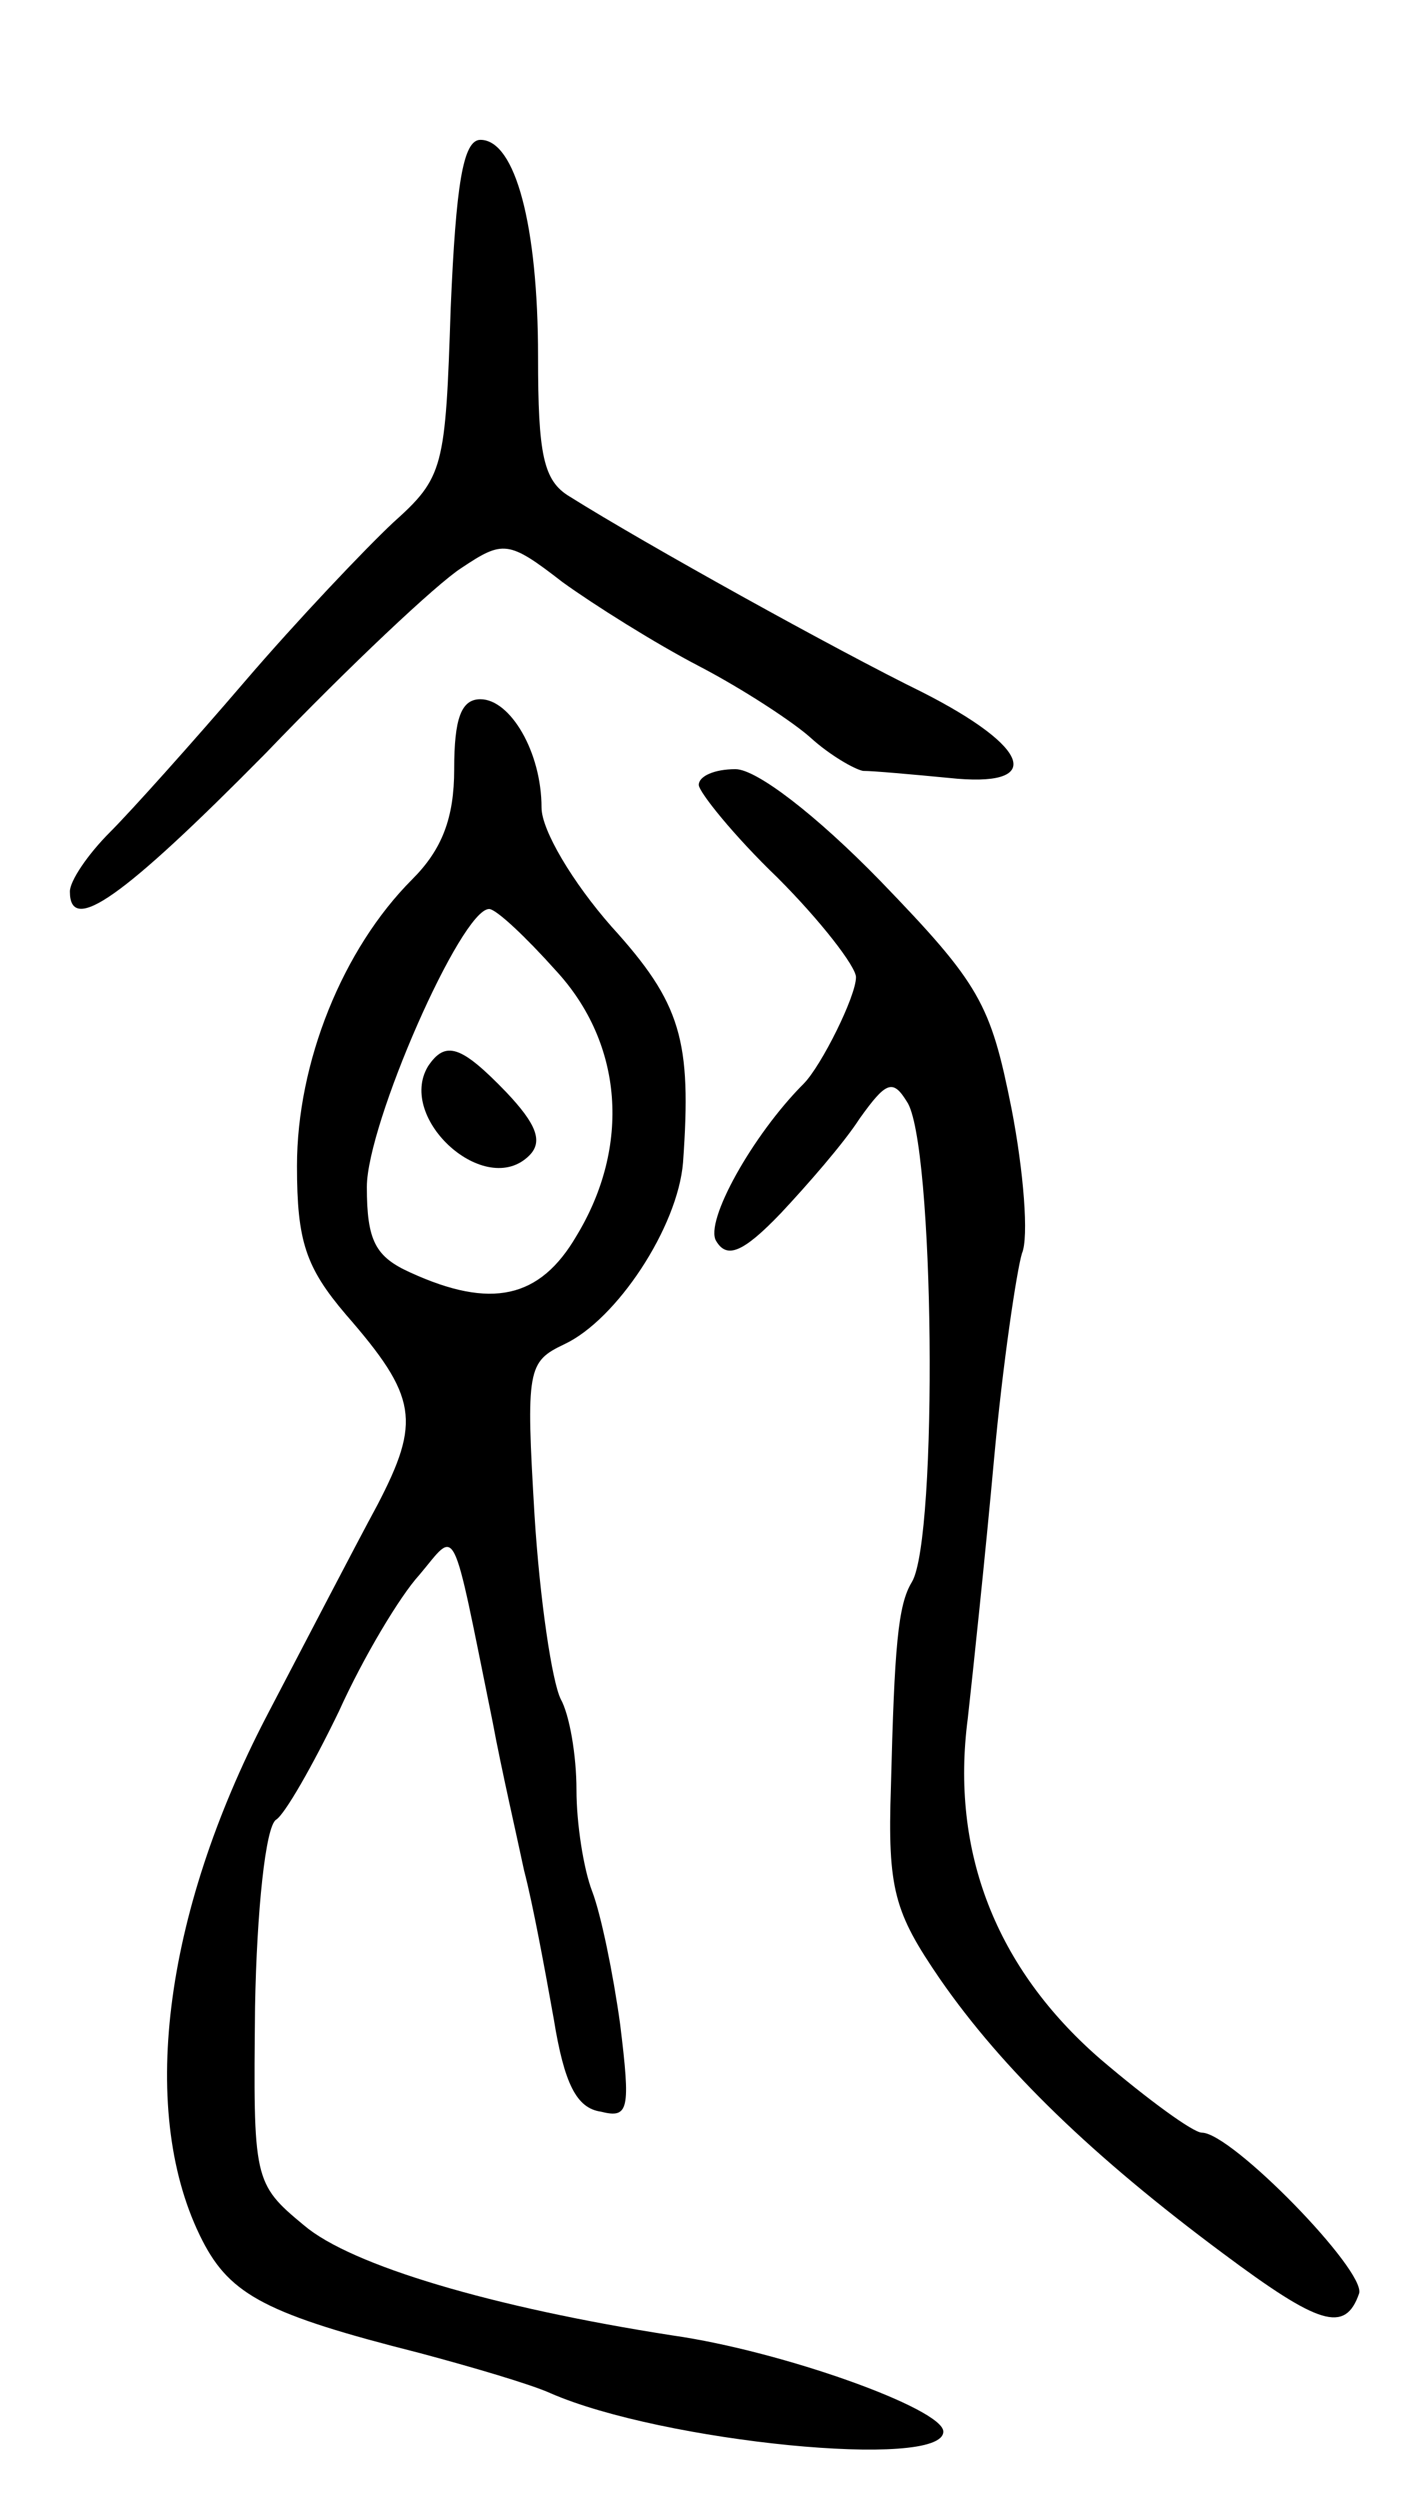 <svg version="1.0" xmlns="http://www.w3.org/2000/svg"
 width="81pt" height="143pt" viewBox="0 0 81 143"
 preserveAspectRatio="xMidYMid meet">
<g transform="translate(0,143) scale(0.1,-0.1)"
fill="#000000" stroke="none">
<path d="M258 1254 c-3 -92 -4 -97 -33 -123 -16 -15 -55 -56 -85 -91 -30 -35
-65 -74 -77 -86 -13 -13 -23 -28 -23 -34 0 -25 30 -4 112 79 48 50 98 97 112
106 24 16 27 16 58 -8 18 -13 53 -35 78 -48 25 -13 54 -32 64 -41 11 -10 25
-18 30 -19 6 0 28 -2 49 -4 55 -6 48 17 -15 49 -49 24 -159 85 -202 112 -15 9
-18 24 -18 80 0 75 -13 124 -33 124 -10 0 -14 -26 -17 -96z"/>
<path d="M260 990 c0 -28 -7 -46 -24 -63 -40 -40 -66 -105 -66 -164 0 -43 5
-58 28 -85 41 -47 43 -61 18 -109 -13 -24 -41 -78 -63 -120 -60 -115 -74 -229
-37 -301 16 -31 37 -42 124 -64 30 -8 64 -18 75 -23 64 -28 225 -44 225 -22 0
13 -92 46 -155 55 -103 16 -184 40 -211 63 -29 24 -29 26 -28 125 1 55 6 103
12 107 5 3 21 31 36 62 14 31 35 66 46 78 22 26 18 34 42 -84 5 -27 14 -66 18
-85 5 -19 12 -57 17 -85 6 -37 13 -51 27 -53 16 -4 17 1 11 50 -4 29 -11 63
-16 76 -5 13 -9 39 -9 58 0 20 -4 43 -9 52 -5 10 -12 57 -15 105 -5 84 -4 88
17 98 30 14 65 67 68 104 5 70 -1 91 -41 135 -22 25 -40 55 -40 68 0 32 -18
62 -35 62 -11 0 -15 -11 -15 -40z m58 -115 c39 -42 43 -101 12 -152 -21 -36
-49 -42 -95 -21 -20 9 -25 18 -25 49 0 36 54 159 70 159 4 0 21 -16 38 -35z"/>
<path d="M245 820 c-18 -30 33 -76 58 -51 8 8 4 18 -13 36 -26 27 -35 30 -45
15z"/>
<path d="M400 981 c0 -4 20 -29 45 -53 25 -25 45 -51 45 -57 0 -11 -20 -51
-30 -61 -29 -29 -57 -79 -50 -90 6 -10 15 -7 37 16 15 16 36 40 45 54 15 21
19 23 27 10 16 -22 18 -250 3 -275 -8 -13 -10 -37 -12 -117 -2 -59 2 -72 28
-110 36 -52 88 -102 162 -157 55 -41 70 -46 78 -23 4 13 -73 92 -90 92 -5 0
-31 19 -58 42 -60 52 -86 119 -76 195 3 27 10 93 15 148 5 55 13 108 16 118 4
9 1 47 -6 83 -12 60 -18 71 -75 130 -37 38 -71 64 -83 64 -12 0 -21 -4 -21 -9z"/>
</g>
</svg>
